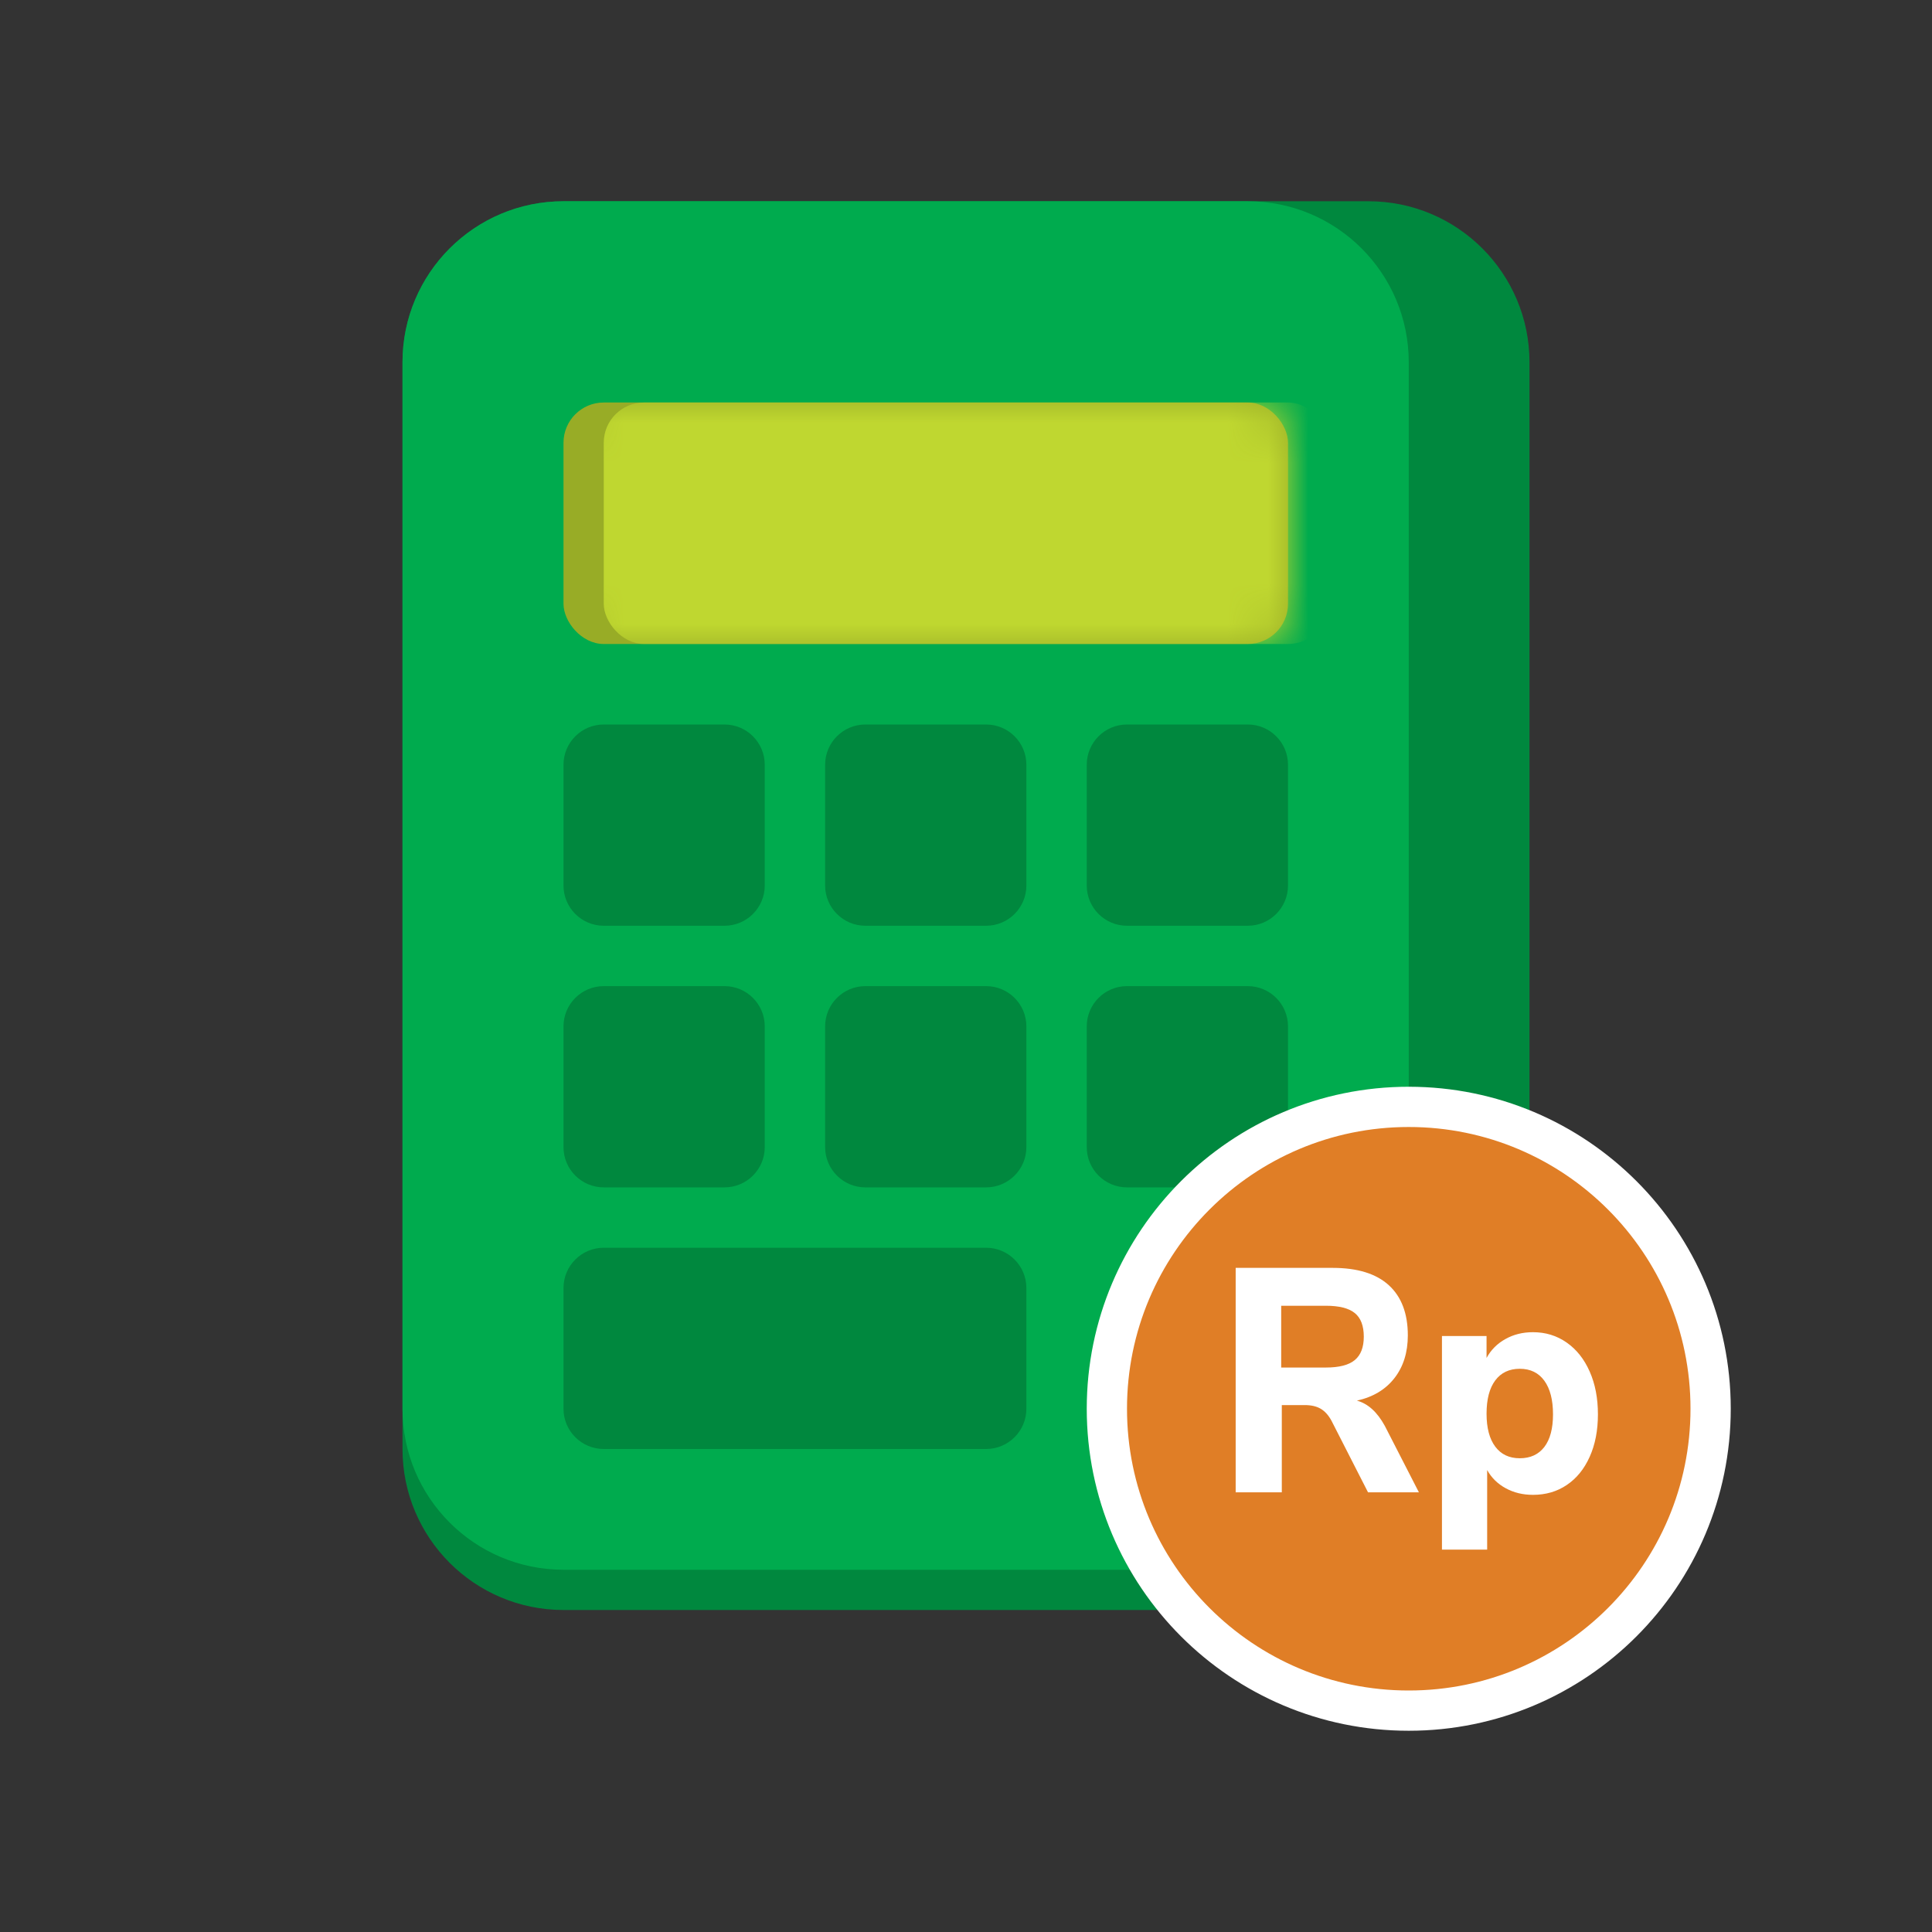 <svg width="48" height="48" viewBox="0 0 48 48" fill="none" xmlns="http://www.w3.org/2000/svg">
<rect x="0" y="0" width="48" height="48" fill="#333333" stroke="none"/>
<path fill-rule="evenodd" clip-rule="evenodd" d="M10 9C10 6.791 11.791 5 14 5H34C36.209 5 38 6.791 38 9V36C38 38.209 36.209 40 34 40H14C11.791 40 10 38.209 10 36V9Z" fill="#00883E"/>
<path fill-rule="evenodd" clip-rule="evenodd" d="M10 9C10 6.791 11.791 5 14 5H31C33.209 5 35 6.791 35 9V35C35 37.209 33.209 39 31 39H14C11.791 39 10 37.209 10 35V9Z" fill="#00AB4E"/>
<path fill-rule="evenodd" clip-rule="evenodd" d="M14 19C14 18.448 14.448 18 15 18H18C18.552 18 19 18.448 19 19V22C19 22.552 18.552 23 18 23H15C14.448 23 14 22.552 14 22V19ZM14 25.5C14 24.948 14.448 24.5 15 24.5H18C18.552 24.5 19 24.948 19 25.5V28.5C19 29.052 18.552 29.5 18 29.5H15C14.448 29.5 14 29.052 14 28.5V25.5ZM28 24.5C27.448 24.5 27 24.948 27 25.5V28.5C27 29.052 27.448 29.5 28 29.5H31C31.552 29.5 32 29.052 32 28.5V25.5C32 24.948 31.552 24.5 31 24.5H28ZM20.5 25.5C20.5 24.948 20.948 24.5 21.5 24.5H24.5C25.052 24.5 25.5 24.948 25.5 25.5V28.5C25.5 29.052 25.052 29.5 24.5 29.5H21.5C20.948 29.5 20.5 29.052 20.5 28.5V25.5ZM15 31C14.448 31 14 31.448 14 32V35C14 35.552 14.448 36 15 36H24.5C25.052 36 25.5 35.552 25.5 35V32C25.5 31.448 25.052 31 24.5 31H15ZM20.5 19C20.5 18.448 20.948 18 21.5 18H24.5C25.052 18 25.5 18.448 25.5 19V22C25.5 22.552 25.052 23 24.5 23H21.5C20.948 23 20.5 22.552 20.5 22V19ZM28 18C27.448 18 27 18.448 27 19V22C27 22.552 27.448 23 28 23H31C31.552 23 32 22.552 32 22V19C32 18.448 31.552 18 31 18H28Z" fill="#00883E"/>
<rect x="14" y="10" width="18" height="6" rx="1" fill="#98AC26"/>
<mask id="mask0_0_11157" style="mask-type:alpha" maskUnits="userSpaceOnUse" x="14" y="10" width="18" height="6">
<rect x="14" y="10" width="18" height="6" rx="1" fill="white"/>
</mask>
<g mask="url(#mask0_0_11157)">
<rect x="15" y="10" width="18" height="6" rx="1" fill="#BFD730"/>
</g>
<path d="M42.5 35C42.5 39.142 39.142 42.5 35 42.5C30.858 42.5 27.5 39.142 27.5 35C27.5 30.858 30.858 27.5 35 27.5C39.142 27.5 42.5 30.858 42.5 35Z" fill="#E07E26" stroke="white"/>
<path fill-rule="evenodd" clip-rule="evenodd" d="M31.846 34.909V37.076H30.7V31.5H33.11C33.725 31.5 34.19 31.644 34.505 31.931C34.819 32.218 34.977 32.634 34.977 33.177C34.977 33.599 34.867 33.952 34.646 34.237C34.425 34.522 34.114 34.709 33.712 34.798C33.985 34.872 34.216 35.08 34.404 35.423L35.252 37.076H33.988L33.08 35.297C33.006 35.16 32.916 35.061 32.812 35C32.708 34.939 32.577 34.909 32.418 34.909H31.846ZM31.831 33.976H32.939C33.271 33.976 33.512 33.914 33.66 33.79C33.809 33.666 33.883 33.472 33.883 33.209C33.883 32.94 33.809 32.744 33.66 32.623C33.512 32.502 33.271 32.441 32.939 32.441H31.831V33.976ZM36.948 38.5V36.523C37.057 36.718 37.212 36.869 37.413 36.977C37.614 37.086 37.838 37.139 38.086 37.139C38.403 37.139 38.684 37.058 38.926 36.894C39.169 36.731 39.359 36.498 39.495 36.194C39.632 35.891 39.7 35.539 39.7 35.138C39.7 34.738 39.632 34.383 39.495 34.075C39.359 33.766 39.168 33.526 38.923 33.355C38.677 33.183 38.398 33.098 38.086 33.098C37.833 33.098 37.605 33.154 37.402 33.268C37.198 33.381 37.042 33.538 36.933 33.738V33.193H35.825V38.5H36.948ZM37.149 35.941C37.293 36.134 37.496 36.23 37.759 36.23C38.022 36.23 38.225 36.136 38.369 35.949C38.512 35.762 38.584 35.492 38.584 35.138C38.584 34.78 38.512 34.502 38.369 34.304C38.225 34.106 38.022 34.007 37.759 34.007C37.496 34.007 37.293 34.104 37.149 34.296C37.005 34.489 36.933 34.764 36.933 35.123C36.933 35.476 37.005 35.749 37.149 35.941Z" fill="white"/>
</svg>
